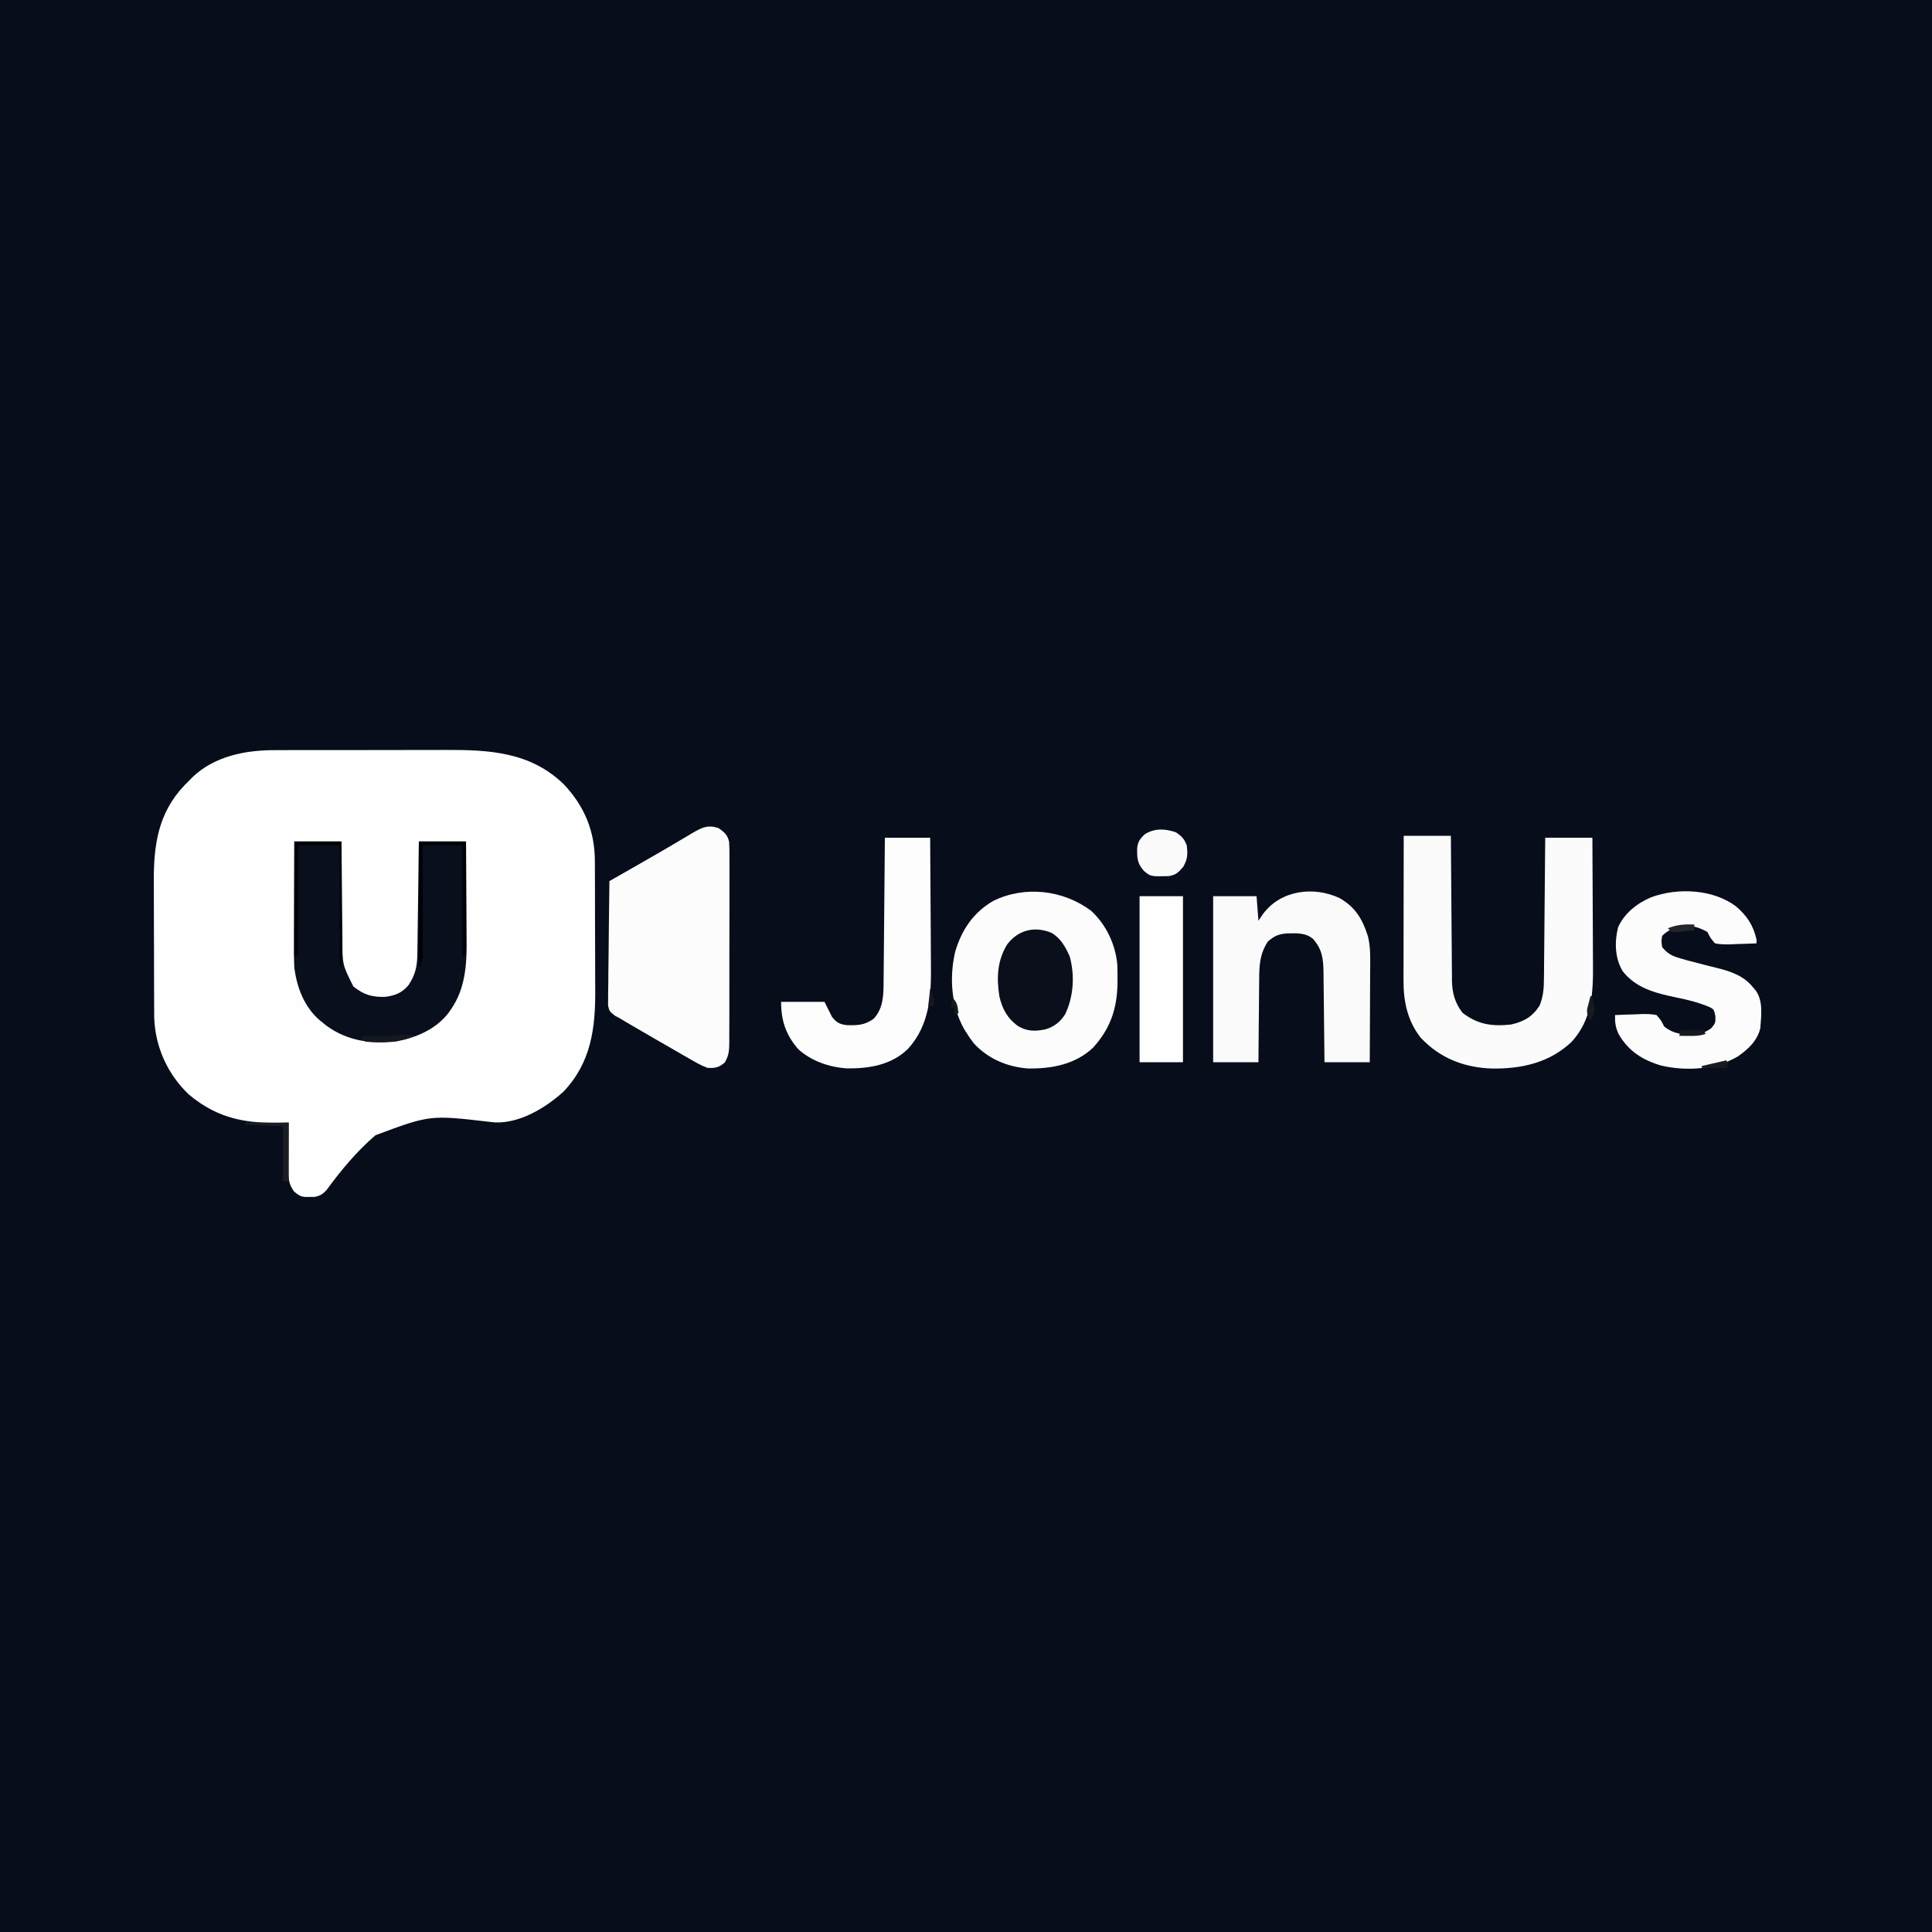 <?xml version="1.0" encoding="UTF-8"?>
<svg version="1.1" xmlns="http://www.w3.org/2000/svg" width="1024" height="1024">
<rect width="100%" height="100%" fill="#808080" stroke="none"/>
<path d="M0 0 C337.92 0 675.84 0 1024 0 C1024 337.92 1024 675.84 1024 1024 C686.08 1024 348.16 1024 0 1024 C0 686.08 0 348.16 0 0 Z " fill="#070D1B" transform="translate(0,0)"/>
<path d="M0 0 C1.837 -0.01 1.837 -0.01 3.711 -0.021 C7.033 -0.036 10.356 -0.038 13.678 -0.032 C16.471 -0.029 19.264 -0.035 22.056 -0.041 C28.656 -0.055 35.256 -0.053 41.855 -0.042 C48.62 -0.031 55.384 -0.045 62.148 -0.071 C67.995 -0.094 73.841 -0.1 79.688 -0.094 C83.163 -0.091 86.637 -0.093 90.112 -0.111 C113.379 -0.216 135.286 0.912 152.962 18.095 C163.926 29.708 169.449 42.97 169.432 58.963 C169.439 59.884 169.446 60.806 169.452 61.755 C169.471 64.784 169.475 67.813 169.478 70.842 C169.484 72.967 169.491 75.092 169.498 77.217 C169.51 81.668 169.513 86.12 169.512 90.572 C169.512 96.235 169.539 101.899 169.574 107.563 C169.596 111.954 169.6 116.345 169.599 120.736 C169.601 122.822 169.61 124.907 169.626 126.993 C169.764 147.372 167.473 165.514 152.817 180.982 C143.316 189.582 129.846 197.761 116.619 197.32 C115.279 197.18 115.279 197.18 113.913 197.038 C82.031 193.328 82.031 193.328 53.153 204.099 C43.396 212.497 35.058 222.42 27.486 232.804 C25.554 235.104 23.812 236.296 20.837 236.775 C13.853 236.956 13.853 236.956 10.079 234.029 C7.054 229.931 7.007 227.156 7.044 222.209 C7.045 221.501 7.047 220.794 7.048 220.065 C7.054 217.803 7.066 215.541 7.079 213.279 C7.084 211.747 7.089 210.214 7.093 208.681 C7.104 204.922 7.121 201.163 7.142 197.404 C6.548 197.425 5.955 197.446 5.344 197.468 C-14.517 198.075 -29.87 195.803 -45.671 182.592 C-57.016 171.903 -63.618 157.29 -64.126 141.696 C-64.143 140.059 -64.151 138.423 -64.149 136.786 C-64.156 135.882 -64.162 134.978 -64.169 134.047 C-64.188 131.089 -64.192 128.131 -64.194 125.174 C-64.201 123.094 -64.208 121.014 -64.215 118.934 C-64.226 114.585 -64.23 110.235 -64.229 105.885 C-64.229 100.349 -64.256 94.813 -64.291 89.277 C-64.313 84.983 -64.317 80.689 -64.316 76.395 C-64.318 74.356 -64.327 72.317 -64.342 70.278 C-64.478 50.736 -62.214 33.46 -48.167 18.72 C-47.024 17.574 -47.024 17.574 -45.858 16.404 C-45.231 15.753 -44.603 15.102 -43.956 14.431 C-32.217 3.139 -15.719 -0.063 0 0 Z " fill="#FEFEFE" transform="translate(145.858,397.596)"/>
<path d="M0 0 C8.25 0 16.5 0 25 0 C25.015 2.472 25.029 4.945 25.044 7.492 C25.095 15.679 25.161 23.865 25.236 32.051 C25.28 37.012 25.32 41.974 25.346 46.935 C25.373 51.727 25.413 56.518 25.463 61.31 C25.48 63.134 25.491 64.959 25.498 66.783 C25.507 69.346 25.535 71.909 25.568 74.473 C25.565 75.594 25.565 75.594 25.563 76.737 C25.677 83.162 27.121 88.568 31.125 93.75 C39.171 100.047 46.885 101.124 57 100 C63.807 98.393 68.221 95.905 72 90 C73.973 85.221 74.304 80.805 74.319 75.7 C74.329 74.889 74.339 74.079 74.349 73.244 C74.38 70.582 74.397 67.92 74.414 65.258 C74.433 63.405 74.452 61.553 74.473 59.701 C74.524 54.838 74.564 49.975 74.601 45.112 C74.641 40.145 74.692 35.178 74.742 30.211 C74.839 20.474 74.922 10.737 75 1 C83.25 1 91.5 1 100 1 C100.068 11.745 100.123 22.49 100.155 33.235 C100.171 38.225 100.192 43.216 100.226 48.206 C100.259 53.03 100.277 57.854 100.285 62.678 C100.29 64.51 100.301 66.343 100.317 68.175 C100.447 83.379 99.791 97.417 88.961 109.223 C77.255 120.287 62.595 123.521 46.854 123.354 C31.973 122.844 19.239 117.908 9 107 C1.988 98.153 -0.165 87.691 -0.114 76.63 C-0.114 75.8 -0.114 74.97 -0.114 74.115 C-0.113 71.383 -0.106 68.65 -0.098 65.918 C-0.096 64.019 -0.094 62.121 -0.093 60.222 C-0.09 55.233 -0.08 50.243 -0.069 45.254 C-0.058 40.16 -0.054 35.065 -0.049 29.971 C-0.038 19.98 -0.021 9.99 0 0 Z " fill="#FBFBFB" transform="translate(744,443)"/>
<path d="M0 0 C7.926 7.26 12.937 17.866 13.875 28.568 C13.975 31.05 14.001 33.517 13.984 36 C13.979 36.88 13.973 37.759 13.967 38.666 C13.718 52.064 10.095 62.575 0.984 72.562 C-8.481 81.504 -21.122 83.789 -33.703 83.559 C-44.692 82.623 -54.576 78.45 -62.137 70.301 C-63.677 68.346 -65.027 66.371 -66.328 64.25 C-66.706 63.635 -67.084 63.02 -67.473 62.387 C-74.25 50.126 -75.177 35.236 -72.078 21.75 C-68.69 10.217 -62.513 0.919 -51.891 -5.25 C-35.197 -13.458 -14.787 -11.115 0 0 Z " fill="#FCFCFC" transform="translate(578.328,482.75)"/>
<path d="M0 0 C2.934 2.07 4.737 3.688 5.46 7.296 C5.646 10.253 5.664 13.173 5.631 16.137 C5.638 17.261 5.645 18.385 5.653 19.543 C5.67 23.258 5.65 26.972 5.629 30.688 C5.63 33.269 5.632 35.851 5.636 38.432 C5.639 43.843 5.625 49.253 5.597 54.663 C5.565 60.912 5.565 67.161 5.582 73.41 C5.598 79.429 5.591 85.448 5.574 91.467 C5.569 94.025 5.57 96.583 5.576 99.141 C5.581 102.716 5.561 106.289 5.533 109.863 C5.54 110.922 5.546 111.981 5.553 113.072 C5.495 117.516 5.447 120.24 3.162 124.125 C-0.011 126.877 -1.792 127.14 -6 127 C-9.53 125.68 -12.692 123.841 -15.938 121.938 C-17.354 121.135 -17.354 121.135 -18.799 120.316 C-21.878 118.564 -24.939 116.784 -28 115 C-30.188 113.74 -32.377 112.481 -34.566 111.223 C-38.697 108.837 -42.823 106.445 -46.938 104.031 C-48.189 103.297 -48.189 103.297 -49.465 102.549 C-50.301 102.038 -51.138 101.527 -52 101 C-53.028 100.448 -54.056 99.896 -55.116 99.327 C-58 97 -58 97 -58.722 93.899 C-58.708 92.683 -58.695 91.466 -58.681 90.212 C-58.682 89.538 -58.683 88.865 -58.684 88.171 C-58.68 85.951 -58.633 83.735 -58.586 81.516 C-58.575 79.974 -58.566 78.433 -58.56 76.892 C-58.537 72.84 -58.478 68.79 -58.412 64.74 C-58.351 60.604 -58.323 56.468 -58.293 52.332 C-58.229 44.221 -58.126 36.111 -58 28 C-57.219 27.555 -56.438 27.11 -55.633 26.651 C-52.669 24.961 -49.705 23.271 -46.741 21.579 C-45.471 20.855 -44.2 20.13 -42.929 19.406 C-33.311 13.926 -23.743 8.37 -14.249 2.675 C-9.224 -0.3 -5.832 -2.116 0 0 Z " fill="#FCFCFC" transform="translate(381,439)"/>
<path d="M0 0 C8.25 0 16.5 0 25 0 C25.015 1.922 25.029 3.844 25.044 5.824 C25.096 12.202 25.161 18.58 25.236 24.959 C25.28 28.822 25.32 32.686 25.346 36.55 C25.373 40.285 25.413 44.02 25.463 47.754 C25.48 49.173 25.491 50.592 25.498 52.011 C25.488 65.315 25.488 65.315 31.312 76.875 C36.902 81.295 41.178 82.58 48.25 82.34 C53.399 81.704 57.23 80.154 60.566 76.094 C64.218 70.518 65.116 66.15 65.205 59.487 C65.215 58.843 65.225 58.199 65.235 57.535 C65.267 55.414 65.292 53.293 65.316 51.172 C65.337 49.698 65.358 48.224 65.379 46.75 C65.434 42.877 65.484 39.003 65.532 35.13 C65.583 31.175 65.638 27.22 65.693 23.266 C65.801 15.51 65.902 7.755 66 0 C74.25 0 82.5 0 91 0 C91.068 8.364 91.123 16.727 91.155 25.091 C91.171 28.976 91.192 32.861 91.226 36.746 C91.259 40.506 91.277 44.267 91.285 48.028 C91.29 49.451 91.301 50.874 91.317 52.297 C91.46 65.21 90.61 78.128 83 89 C82.569 89.624 82.139 90.248 81.695 90.891 C75.01 99.578 64.528 103.978 54 106 C40.803 107.479 27.909 105.659 16.988 97.613 C16.004 96.815 16.004 96.815 15 96 C14.375 95.499 13.75 94.997 13.105 94.48 C5.114 87.325 1.403 77.412 0 67 C-0.26 61.787 -0.234 56.584 -0.195 51.367 C-0.192 49.879 -0.189 48.391 -0.187 46.904 C-0.179 43.021 -0.16 39.138 -0.137 35.255 C-0.117 31.279 -0.108 27.304 -0.098 23.328 C-0.076 15.552 -0.041 7.776 0 0 Z " fill="#090F1C" transform="translate(156,446)"/>
<path d="M0 0 C8.467 4.877 12.129 11.16 15.049 20.274 C16.581 26.539 16.246 32.935 16.195 39.344 C16.192 40.722 16.189 42.101 16.187 43.48 C16.179 47.083 16.16 50.687 16.137 54.29 C16.117 57.977 16.108 61.664 16.098 65.352 C16.076 72.568 16.041 79.784 16 87 C8.08 87 0.16 87 -8 87 C-8.015 85.305 -8.029 83.609 -8.044 81.863 C-8.096 76.247 -8.161 70.631 -8.236 65.015 C-8.28 61.612 -8.32 58.209 -8.346 54.806 C-8.378 50.888 -8.432 46.972 -8.488 43.055 C-8.495 41.839 -8.501 40.623 -8.508 39.37 C-8.633 32.168 -9.144 27.302 -14 21.688 C-18.125 18.207 -22.837 18.662 -27.984 18.73 C-32.537 19.137 -34.465 20.054 -38 23 C-42.453 29.923 -42.601 35.934 -42.609 44.031 C-42.626 45.263 -42.642 46.495 -42.659 47.764 C-42.708 51.676 -42.729 55.588 -42.75 59.5 C-42.776 62.162 -42.808 64.823 -42.84 67.484 C-42.917 73.99 -42.958 80.494 -43 87 C-50.92 87 -58.84 87 -67 87 C-67 57.96 -67 28.92 -67 -1 C-59.41 -1 -51.82 -1 -44 -1 C-43.67 3.29 -43.34 7.58 -43 12 C-42.175 10.783 -41.35 9.566 -40.5 8.312 C-31.112 -4.197 -13.816 -6.437 0 0 Z " fill="#FAFAFA" transform="translate(710,476)"/>
<path d="M0 0 C5.934 5.095 9.15 9.977 10.934 17.66 C10.934 18.32 10.934 18.98 10.934 19.66 C7.351 19.835 3.769 19.941 0.184 20.035 C-1.34 20.111 -1.34 20.111 -2.895 20.188 C-5.736 20.244 -8.281 20.231 -11.066 19.66 C-13.566 16.754 -13.566 16.754 -15.066 13.66 C-20.013 10.806 -24.468 9.826 -30.066 10.66 C-33.582 11.735 -36.431 13.025 -39.066 15.66 C-39.567 18.576 -39.567 18.576 -39.066 21.66 C-36.255 25.14 -33.762 26.393 -29.504 27.598 C-27.795 28.091 -27.795 28.091 -26.051 28.594 C-23.131 29.388 -20.202 30.139 -17.27 30.883 C-16.44 31.095 -15.611 31.307 -14.756 31.526 C-13.129 31.938 -11.499 32.342 -9.867 32.734 C-2.667 34.541 4.037 36.819 8.871 42.723 C9.437 43.394 10.003 44.066 10.586 44.758 C14.526 50.32 13.403 58.155 12.934 64.66 C11.296 71.389 6.469 75.796 0.934 79.66 C-11.099 86.62 -26.071 87.474 -39.441 84.473 C-49.354 81.599 -56.898 76.855 -62.164 67.766 C-63.799 64.274 -64.176 61.457 -64.066 57.66 C-60.484 57.486 -56.902 57.379 -53.316 57.285 C-52.301 57.235 -51.285 57.185 -50.238 57.133 C-47.398 57.077 -44.852 57.091 -42.066 57.66 C-39.586 60.535 -39.586 60.535 -38.066 63.66 C-33.231 67.688 -27.736 68.226 -21.625 67.988 C-18.254 67.556 -15.857 66.592 -13.066 64.66 C-10.781 61.783 -10.781 61.783 -10.879 58.223 C-11.654 54.684 -11.654 54.684 -13.771 53.521 C-19.713 50.989 -25.554 49.527 -31.879 48.285 C-42.641 45.986 -52.831 43.503 -59.98 34.469 C-64.17 27.492 -64.375 19.081 -62.484 11.25 C-59.218 3.749 -52.272 -1.689 -44.879 -4.777 C-30.873 -9.957 -12.169 -9.088 0 0 Z " fill="#FCFCFC" transform="translate(920.066,480.34)"/>
<path d="M0 0 C7.92 0 15.84 0 24 0 C24.091 10.806 24.164 21.612 24.207 32.419 C24.228 37.438 24.256 42.458 24.302 47.477 C24.346 52.334 24.369 57.19 24.38 62.046 C24.387 63.887 24.401 65.727 24.423 67.567 C24.608 83.827 23.674 99.369 12.223 111.953 C3.4 120.541 -8.359 122.389 -20.23 122.277 C-29.652 121.584 -38.936 118.422 -46 112 C-52.525 104.4 -55 96.911 -55 87 C-47.41 87 -39.82 87 -32 87 C-30.68 89.64 -29.36 92.28 -28 95 C-25.586 98.017 -24.015 98.877 -20.188 99.34 C-14.465 99.515 -10.777 99.388 -6 96 C-0.847 90.656 -0.701 83.404 -0.681 76.403 C-0.666 75.157 -0.666 75.157 -0.651 73.887 C-0.62 71.166 -0.603 68.444 -0.586 65.723 C-0.567 63.827 -0.548 61.931 -0.527 60.036 C-0.476 55.063 -0.436 50.09 -0.399 45.117 C-0.359 40.035 -0.308 34.954 -0.258 29.873 C-0.161 19.915 -0.078 9.958 0 0 Z " fill="#FDFDFD" transform="translate(469,444)"/>
<path d="M0 0 C7.59 0 15.18 0 23 0 C23 29.04 23 58.08 23 88 C15.41 88 7.82 88 0 88 C0 58.96 0 29.92 0 0 Z " fill="#FEFEFE" transform="translate(604,475)"/>
<path d="M0 0 C4.98 2.779 7.547 7.537 9.812 12.625 C12.54 22.664 11.844 33.843 7.375 43.188 C4.723 47.325 1.628 49.786 -3.168 51.215 C-8.531 52.304 -12.598 52.316 -17.375 49.625 C-23.132 45.587 -25.971 40.478 -27.5 33.688 C-29.065 23.956 -28.635 14.807 -23.395 6.23 C-17.601 -1.476 -8.884 -3.639 0 0 Z " fill="#0A0F1B" transform="translate(557.188,494.375)"/>
<path d="M0 0 C3.039 2.098 4.252 3.381 5.625 6.812 C6.173 11.742 6.168 13.802 3.812 18.188 C1.35 21.142 -0.22 22.654 -4.082 23.184 C-13.498 23.385 -13.498 23.385 -17.062 20.438 C-20.679 16.332 -20.714 13.625 -20.66 8.293 C-20.256 4.781 -18.987 3.134 -16.375 0.812 C-11.101 -2.31 -5.663 -1.993 0 0 Z " fill="#FBFBFB" transform="translate(623.375,441.188)"/>
<path d="M0 0 C8.25 0 16.5 0 25 0 C25 19.8 25 39.6 25 60 C24.01 60.495 24.01 60.495 23 61 C23 41.53 23 22.06 23 2 C16.07 2 9.14 2 2 2 C2.005 3.761 2.01 5.522 2.016 7.337 C2.032 13.164 2.043 18.991 2.052 24.819 C2.057 28.351 2.064 31.883 2.075 35.415 C2.088 39.479 2.093 43.542 2.098 47.605 C2.103 48.87 2.108 50.135 2.113 51.438 C2.113 52.619 2.113 53.8 2.114 55.016 C2.116 56.053 2.118 57.09 2.12 58.159 C2.005 60.88 1.614 63.352 1 66 C0.67 66 0.34 66 0 66 C0 44.22 0 22.44 0 0 Z " fill="#000208" transform="translate(222,446)"/>
<path d="M0 0 C8.25 0 16.5 0 25 0 C25 21.78 25 43.56 25 66 C24.67 66 24.34 66 24 66 C24 44.88 24 23.76 24 2 C16.74 2 9.48 2 2 2 C2 21.14 2 40.28 2 60 C1.01 60.495 1.01 60.495 0 61 C0 40.87 0 20.74 0 0 Z " fill="#000105" transform="translate(156,446)"/>
<path d="M0 0 C7.59 0 15.18 0 23 0 C23 10.23 23 20.46 23 31 C22.01 31 21.02 31 20 31 C20 21.43 20 11.86 20 2 C13.4 1.67 6.8 1.34 0 1 C0 0.67 0 0.34 0 0 Z " fill="#1B1D23" transform="translate(130,595)"/>
<path d="M0 0 C-6.312 2.605 -12.244 3.301 -19 3.312 C-19.754 3.318 -20.508 3.323 -21.285 3.328 C-26.741 3.259 -26.741 3.259 -29 1 C-26.683 -0.159 -25.398 -0.102 -22.824 -0.062 C-21.996 -0.055 -21.168 -0.047 -20.314 -0.039 C-18.575 -0.013 -16.835 0.013 -15.096 0.039 C-10.115 0.085 -4.605 -1.535 0 0 Z " fill="#161820" transform="translate(220,549)"/>
<path d="M0 0 C0 0.99 0 1.98 0 3 C-1.957 3.221 -3.916 3.427 -5.875 3.625 C-7.511 3.799 -7.511 3.799 -9.18 3.977 C-10.576 3.988 -10.576 3.988 -12 4 C-12.66 3.34 -13.32 2.68 -14 2 C-9.073 0.029 -5.22 -0.18 0 0 Z " fill="#24262D" transform="translate(898,490)"/>
<path d="M0 0 C3.96 0 7.92 0 12 0 C12.33 0.66 12.66 1.32 13 2 C9.851 3.05 7.612 3.101 4.312 3.062 C3.319 3.053 2.325 3.044 1.301 3.035 C0.162 3.018 0.162 3.018 -1 3 C-0.67 2.01 -0.34 1.02 0 0 Z " fill="#171921" transform="translate(891,546)"/>
<path d="M0 0 C0.33 0.66 0.66 1.32 1 2 C0.67 2.66 0.34 3.32 0 4 C-4.29 4 -8.58 4 -13 4 C-13 3.67 -13 3.34 -13 3 C-8.71 2.01 -4.42 1.02 0 0 Z " fill="#181A20" transform="translate(915,562)"/>
<path d="M0 0 C0.33 0 0.66 0 1 0 C2.429 8.429 2.429 8.429 0 13 C-1.45 10.659 -2.043 9.42 -1.758 6.641 C-1.549 5.852 -1.34 5.063 -1.125 4.25 C-0.921 3.451 -0.718 2.652 -0.508 1.828 C-0.34 1.225 -0.173 0.622 0 0 Z " fill="#181A22" transform="translate(843,528)"/>
<path d="M0 0 C2.565 2.565 2.54 4.477 3 8 C2.01 8.495 2.01 8.495 1 9 C1 7.68 1 6.36 1 5 C0.34 5 -0.32 5 -1 5 C-0.67 3.35 -0.34 1.7 0 0 Z " fill="#181A21" transform="translate(505,529)"/>
<path d="M0 0 C1.883 3.767 2.221 5.03 2 9 C1.01 9 0.02 9 -1 9 C-0.67 6.03 -0.34 3.06 0 0 Z " fill="#17181F" transform="translate(493,524)"/>
</svg>
